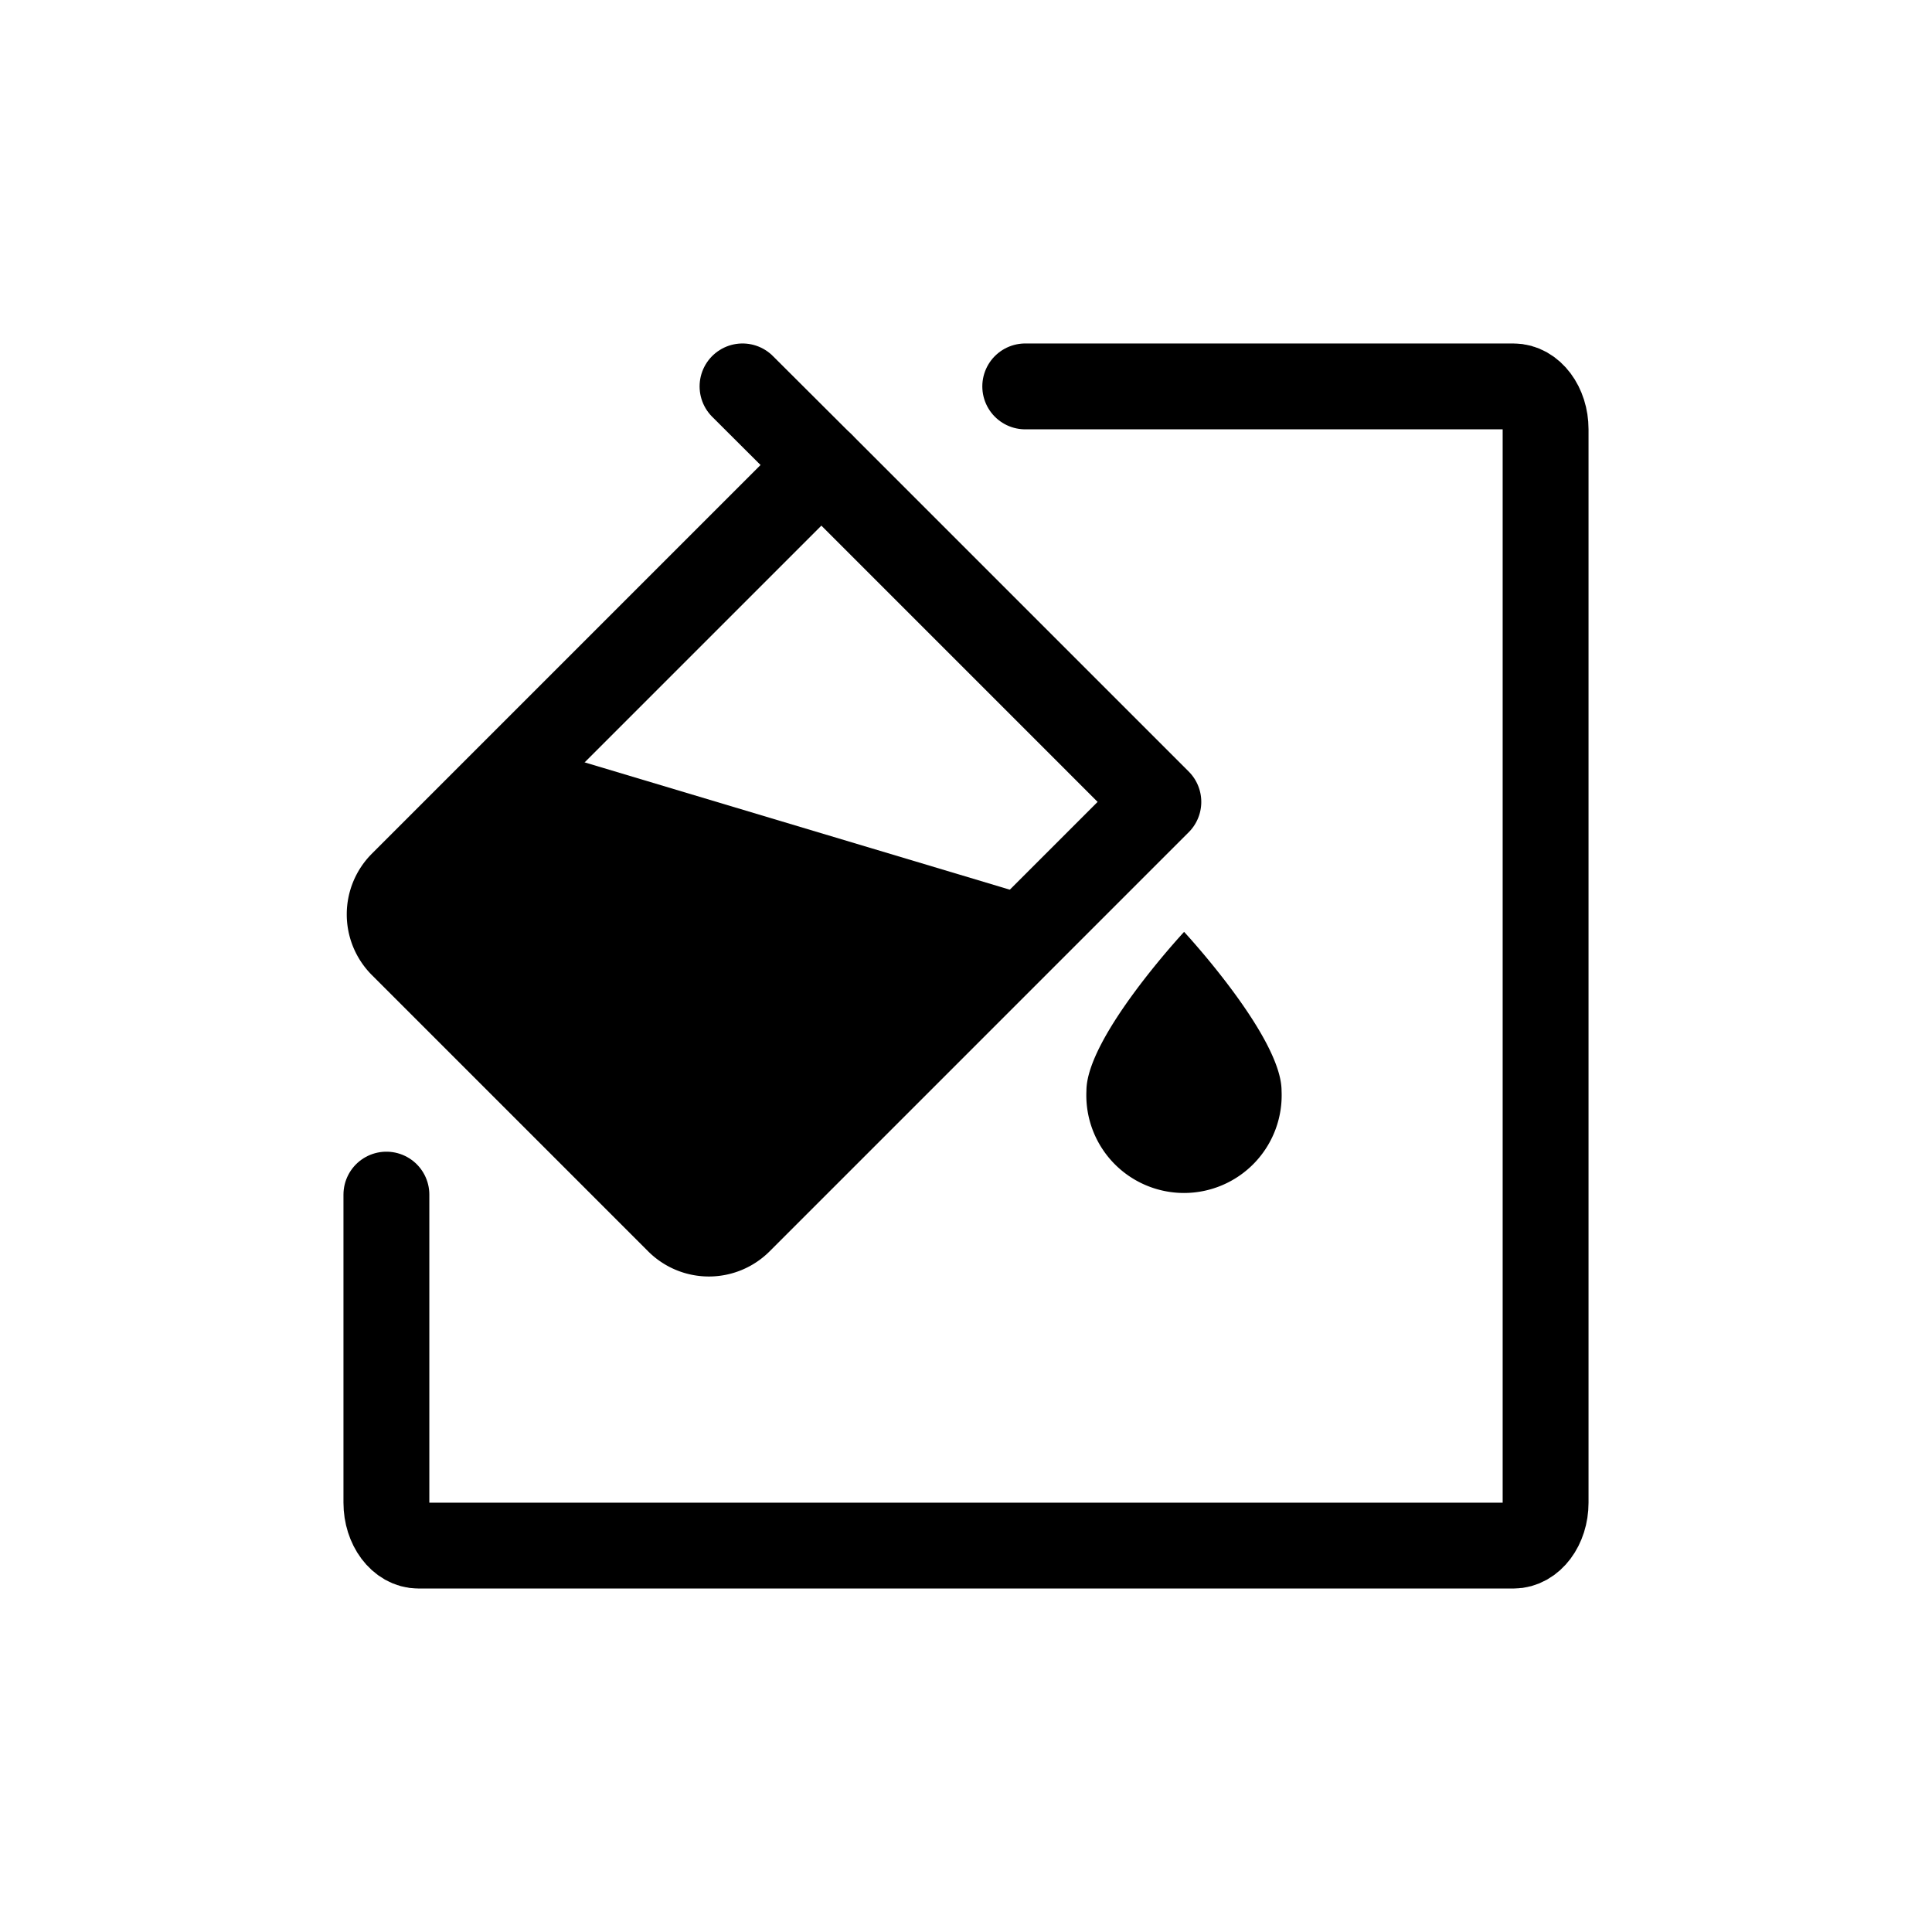 <svg id="Icon" xmlns="http://www.w3.org/2000/svg" viewBox="0 0 90 90"><defs><style>.cls-1{fill:#fff;}.cls-2,.cls-3,.cls-4{fill:none;stroke:#000;stroke-width:4px;}.cls-2,.cls-4{stroke-linecap:round;}.cls-2{stroke-miterlimit:10;}.cls-3,.cls-4{stroke-linejoin:round;}</style></defs><g id="Background"><rect class="cls-1" width="90" height="90"/></g><path class="cls-2" d="M47.76,18H70.5c.83,0,1.5.9,1.5,2V70c0,1.1-.67,2-1.5,2h-51c-.83,0-1.5-.9-1.5-2V55.65"/><path class="cls-3" d="M26.54,25.18H44.74a2,2,0,0,1,2,2V54.79a0,0,0,0,1,0,0H24.54a0,0,0,0,1,0,0V27.18A2,2,0,0,1,26.54,25.18Z" transform="translate(32.57 93.45) rotate(-135)"/><line class="cls-4" x1="38.26" y1="21.66" x2="34.59" y2="18"/><path d="M49.23,42.1,25.05,34.86,18.62,41.3a1.64,1.64,0,0,0,0,2.32L32,57a1.65,1.65,0,0,0,2.33,0Z"/><path d="M59.7,50.81c0-2.51-4.54-7.4-4.54-7.4s-4.55,4.89-4.55,7.4a4.55,4.55,0,1,0,9.09,0Z"/></svg>